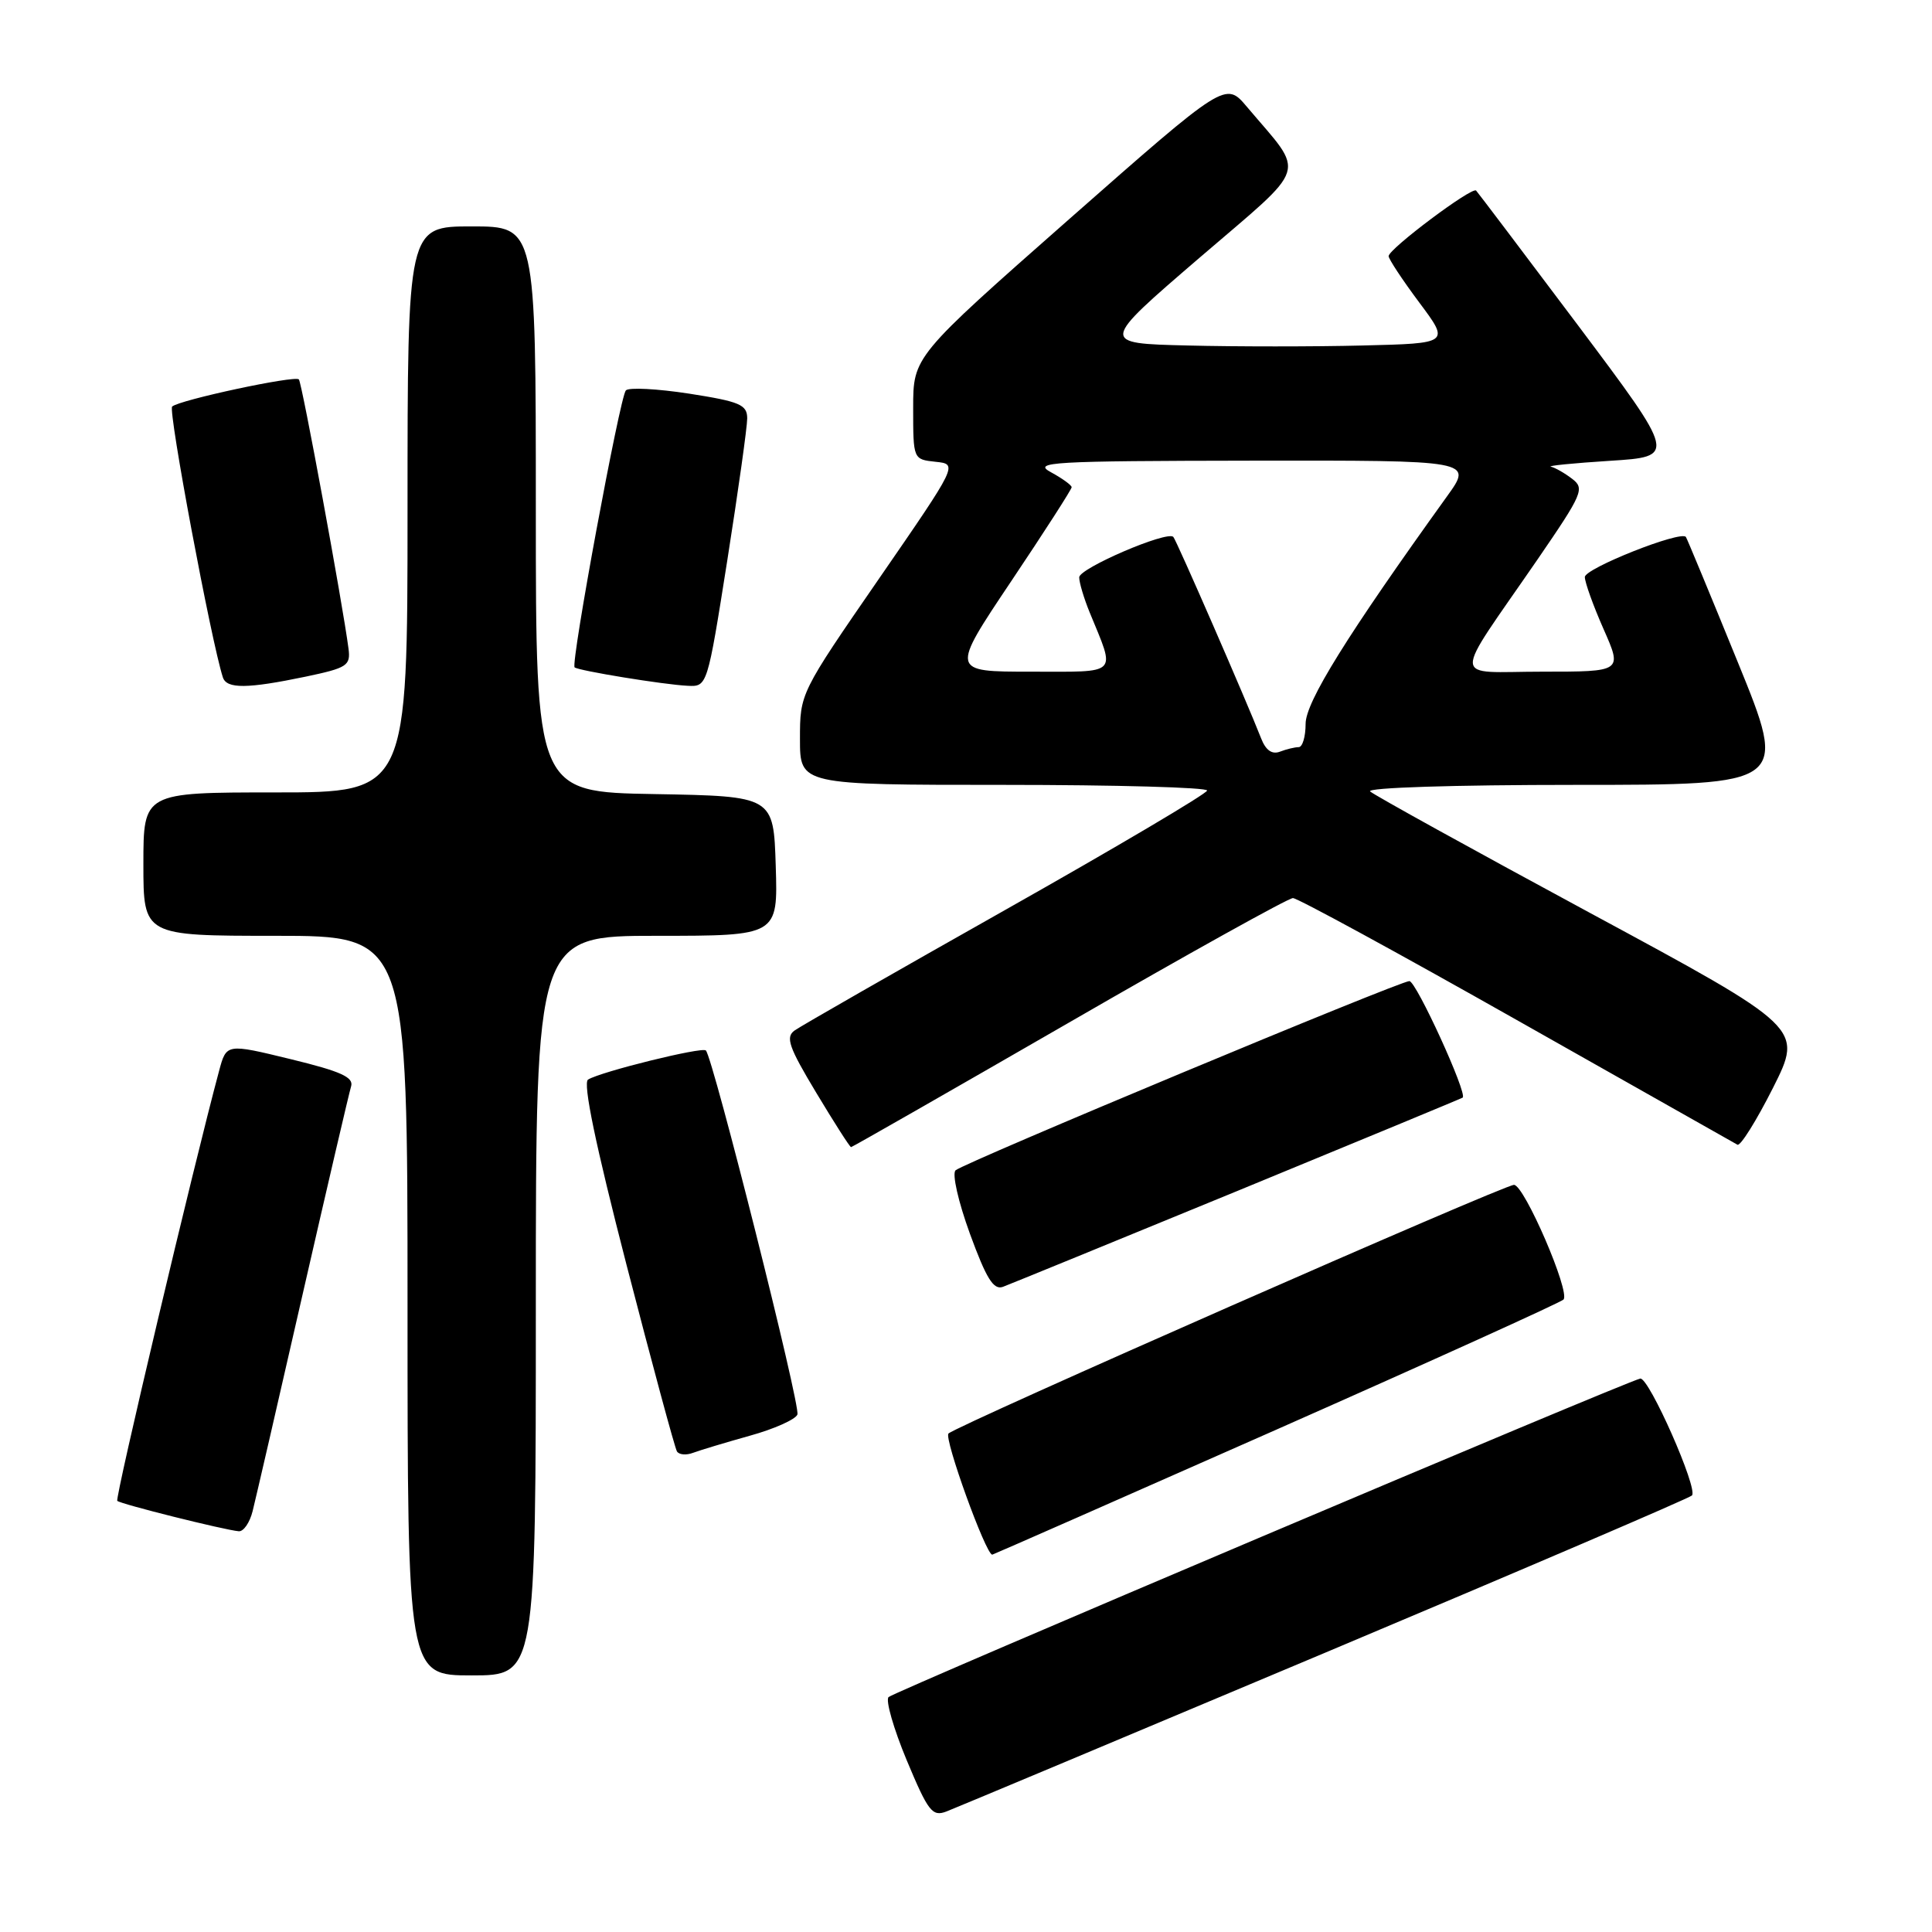 <?xml version="1.0" encoding="UTF-8" standalone="no"?>
<!DOCTYPE svg PUBLIC "-//W3C//DTD SVG 1.1//EN" "http://www.w3.org/Graphics/SVG/1.1/DTD/svg11.dtd" >
<svg xmlns="http://www.w3.org/2000/svg" xmlns:xlink="http://www.w3.org/1999/xlink" version="1.1" viewBox="0 0 256 256">
 <g >
 <path fill="currentColor"
d=" M 175.50 219.03 C 201.90 207.92 223.81 198.53 224.19 198.16 C 225.06 197.33 218.48 182.44 217.34 182.67 C 215.54 183.02 118.46 224.17 117.74 224.87 C 117.32 225.29 118.40 229.05 120.14 233.23 C 122.99 240.05 123.53 240.75 125.41 240.03 C 126.56 239.59 149.10 230.14 175.50 219.03 Z  M 71.00 173.00 C 71.00 124.00 71.00 124.00 87.04 124.00 C 103.08 124.00 103.08 124.00 102.79 114.75 C 102.50 105.50 102.50 105.50 86.75 105.22 C 71.00 104.95 71.00 104.95 71.00 67.47 C 71.00 30.00 71.00 30.00 62.50 30.00 C 54.00 30.00 54.00 30.00 54.00 67.50 C 54.00 105.00 54.00 105.00 36.50 105.00 C 19.00 105.00 19.00 105.00 19.00 114.50 C 19.00 124.00 19.00 124.00 36.50 124.00 C 54.00 124.00 54.00 124.00 54.00 173.00 C 54.00 222.00 54.00 222.00 62.50 222.00 C 71.00 222.00 71.00 222.00 71.00 173.00 Z  M 169.09 189.45 C 189.66 180.35 206.80 172.58 207.17 172.20 C 208.11 171.22 201.97 157.00 200.61 157.00 C 199.26 157.00 126.83 188.85 125.68 189.95 C 125.05 190.56 130.62 206.00 131.48 206.00 C 131.58 206.00 148.51 198.55 169.09 189.45 Z  M 33.47 200.25 C 33.85 198.74 36.84 185.80 40.10 171.50 C 43.37 157.20 46.26 144.80 46.52 143.96 C 46.90 142.74 45.17 141.96 38.50 140.34 C 30.00 138.27 30.00 138.27 29.03 141.90 C 25.66 154.41 15.21 198.54 15.54 198.87 C 15.95 199.29 29.67 202.72 31.64 202.90 C 32.27 202.95 33.09 201.76 33.47 200.25 Z  M 99.36 190.24 C 102.58 189.35 105.42 188.08 105.66 187.43 C 106.10 186.31 94.48 140.15 93.53 139.19 C 93.02 138.69 79.62 142.00 77.92 143.05 C 77.21 143.49 78.91 151.68 83.02 167.61 C 86.42 180.75 89.42 191.87 89.70 192.32 C 89.98 192.77 90.94 192.85 91.85 192.50 C 92.76 192.16 96.14 191.14 99.36 190.24 Z  M 164.00 157.79 C 180.22 151.11 193.64 145.56 193.81 145.44 C 194.49 144.96 187.65 130.00 186.75 130.00 C 185.46 130.00 127.76 154.06 126.62 155.07 C 126.13 155.51 126.97 159.22 128.52 163.48 C 130.70 169.44 131.65 170.97 132.90 170.51 C 133.78 170.18 147.78 164.46 164.00 157.79 Z  M 141.64 135.50 C 157.36 126.42 170.72 119.00 171.32 119.00 C 171.92 119.00 185.25 126.26 200.95 135.14 C 216.65 144.02 229.82 151.46 230.22 151.68 C 230.61 151.90 232.73 148.51 234.93 144.15 C 238.92 136.21 238.92 136.21 210.71 120.98 C 195.19 112.60 182.07 105.35 181.55 104.87 C 181.01 104.37 192.64 104.00 208.74 104.00 C 236.89 104.00 236.89 104.00 230.27 87.75 C 226.63 78.81 223.53 71.34 223.39 71.15 C 222.73 70.26 210.00 75.31 210.00 76.46 C 210.00 77.17 211.12 80.28 212.49 83.38 C 214.97 89.00 214.97 89.00 204.37 89.00 C 192.16 89.00 192.24 90.83 203.71 74.16 C 209.72 65.40 210.01 64.73 208.31 63.44 C 207.32 62.68 206.05 61.96 205.50 61.84 C 204.95 61.72 208.47 61.37 213.32 61.06 C 222.13 60.50 222.13 60.50 209.08 43.09 C 201.89 33.52 195.82 25.49 195.59 25.25 C 195.04 24.71 184.00 32.99 184.00 33.94 C 184.00 34.32 185.82 37.08 188.05 40.07 C 192.11 45.50 192.11 45.50 180.55 45.78 C 174.20 45.94 163.77 45.94 157.37 45.78 C 145.75 45.50 145.75 45.50 158.90 34.19 C 173.65 21.52 173.05 23.43 165.22 14.15 C 162.39 10.80 162.39 10.80 141.69 29.02 C 121.00 47.25 121.00 47.25 121.00 54.06 C 121.00 60.87 121.00 60.87 123.97 61.19 C 126.94 61.50 126.94 61.50 116.47 76.68 C 106.00 91.86 106.00 91.86 106.00 97.93 C 106.00 104.00 106.00 104.00 133.00 104.00 C 147.85 104.00 159.98 104.34 159.95 104.75 C 159.92 105.16 147.94 112.25 133.32 120.50 C 118.70 128.75 106.08 135.97 105.28 136.55 C 104.06 137.43 104.52 138.75 108.16 144.80 C 110.54 148.76 112.61 152.00 112.77 152.00 C 112.92 152.00 125.91 144.57 141.64 135.50 Z  M 40.50 89.66 C 46.01 88.50 46.47 88.20 46.18 85.95 C 45.40 79.97 40.00 50.66 39.60 50.27 C 39.06 49.72 23.76 53.00 22.81 53.87 C 22.25 54.38 27.99 85.00 29.53 89.75 C 30.03 91.30 32.77 91.27 40.50 89.66 Z  M 96.37 74.25 C 97.82 65.04 99.01 56.57 99.01 55.43 C 99.00 53.62 98.03 53.21 91.32 52.16 C 87.09 51.51 83.32 51.31 82.93 51.73 C 82.13 52.61 75.59 87.94 76.14 88.43 C 76.64 88.87 87.95 90.72 91.11 90.87 C 93.72 91.00 93.72 91.00 96.37 74.25 Z  M 167.11 97.85 C 165.19 92.93 155.86 71.53 155.47 71.14 C 154.63 70.30 143.00 75.30 143.00 76.50 C 143.00 77.19 143.62 79.27 144.38 81.13 C 147.84 89.59 148.43 89.00 136.55 89.00 C 125.96 89.00 125.96 89.00 133.98 77.03 C 138.39 70.45 142.00 64.84 142.00 64.56 C 142.00 64.29 140.76 63.39 139.25 62.57 C 136.76 61.22 139.25 61.08 165.84 61.04 C 195.17 61.00 195.17 61.00 191.75 65.75 C 178.49 84.19 173.00 93.02 173.00 95.91 C 173.00 97.61 172.59 99.00 172.08 99.00 C 171.58 99.00 170.46 99.27 169.60 99.60 C 168.55 100.00 167.72 99.42 167.11 97.85 Z "/>
</g>
</svg>